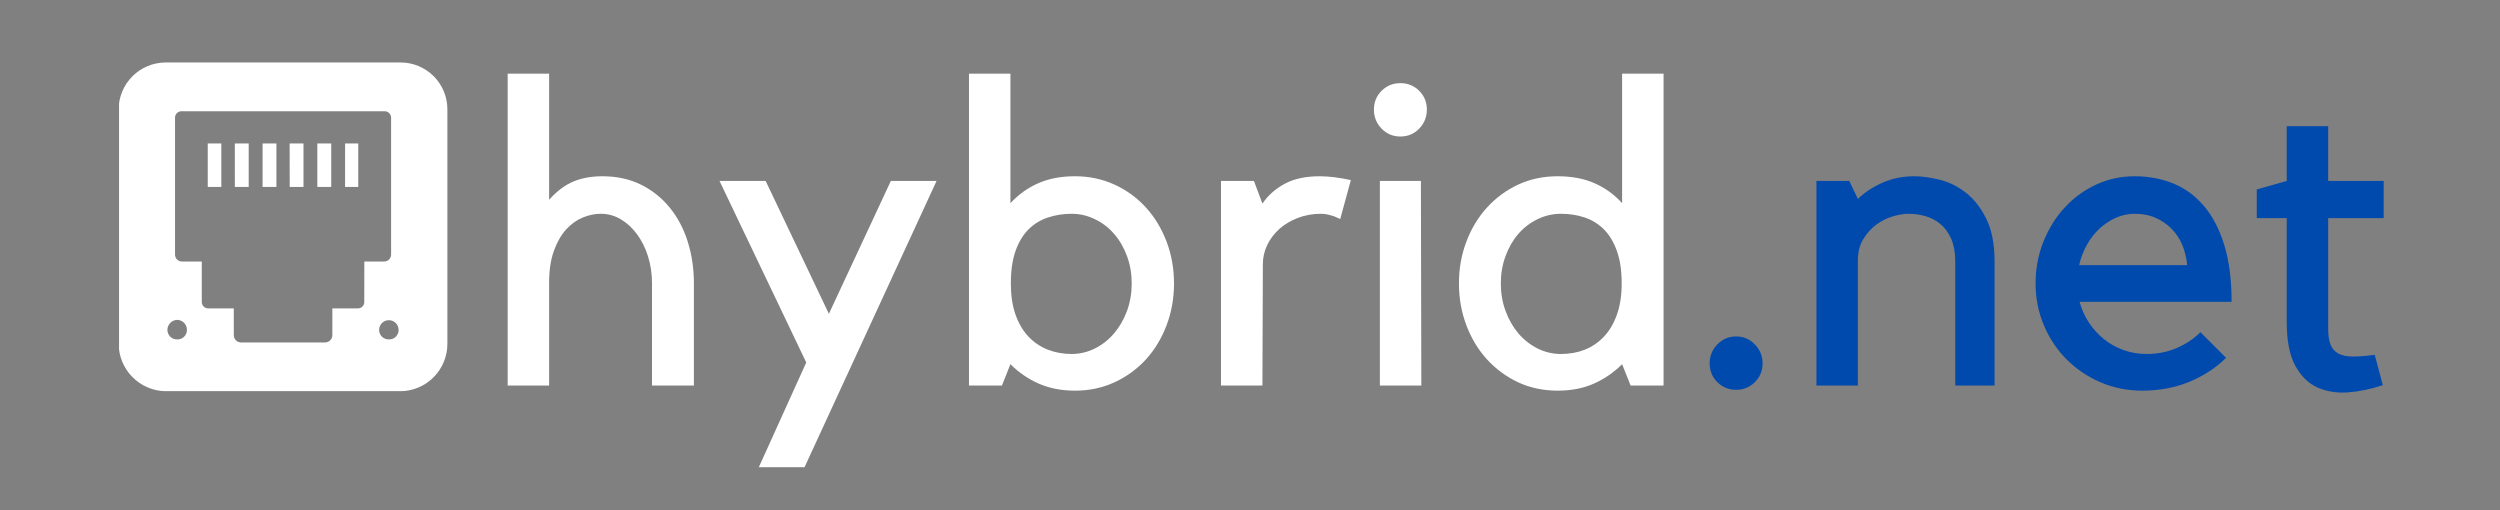 <?xml version="1.0" encoding="UTF-8"?><svg xmlns="http://www.w3.org/2000/svg" xmlns:xlink="http://www.w3.org/1999/xlink" width="367.5" zoomAndPan="magnify" viewBox="0 0 367.5 75" height="75" preserveAspectRatio="xMidYMid meet" version="1.0"><rect x="0" y="0" width="367.5" height="75" fill="#808080" stroke="none"/><defs><g><g id="glyph-0-0"/><g id="glyph-0-1"><path d="M 9.609 0 L 3.516 0 L 3.516 -45.844 L 9.609 -45.844 L 9.609 -27.312 C 10.734 -28.57 11.914 -29.461 13.156 -29.984 C 14.395 -30.504 15.828 -30.766 17.453 -30.766 C 19.547 -30.766 21.422 -30.359 23.078 -29.547 C 24.734 -28.734 26.145 -27.613 27.312 -26.188 C 28.488 -24.758 29.379 -23.082 29.984 -21.156 C 30.586 -19.238 30.891 -17.191 30.891 -15.016 L 30.891 0 L 24.734 0 L 24.734 -15.016 C 24.734 -16.43 24.535 -17.766 24.141 -19.016 C 23.742 -20.273 23.195 -21.363 22.5 -22.281 C 21.812 -23.207 21.02 -23.93 20.125 -24.453 C 19.227 -24.984 18.254 -25.25 17.203 -25.25 C 16.328 -25.25 15.445 -25.066 14.562 -24.703 C 13.688 -24.348 12.879 -23.773 12.141 -22.984 C 11.41 -22.191 10.805 -21.145 10.328 -19.844 C 9.848 -18.539 9.609 -16.973 9.609 -15.141 Z M 9.609 0 "/></g><g id="glyph-0-2"><path d="M 13.375 -3.391 L 0.625 -30.078 L 7.406 -30.078 L 16.703 -10.547 L 25.812 -30.078 L 32.531 -30.078 L 13.125 12 L 6.406 12 Z M 13.375 -3.391 "/></g><g id="glyph-0-3"><path d="M 8.547 0 L 3.703 0 L 3.703 -45.844 L 9.797 -45.844 L 9.797 -26.812 C 10.961 -28.07 12.32 -29.047 13.875 -29.734 C 15.426 -30.422 17.227 -30.766 19.281 -30.766 C 21.375 -30.766 23.305 -30.359 25.078 -29.547 C 26.859 -28.734 28.398 -27.613 29.703 -26.188 C 31.004 -24.758 32.02 -23.082 32.75 -21.156 C 33.477 -19.238 33.844 -17.191 33.844 -15.016 C 33.844 -12.836 33.477 -10.785 32.75 -8.859 C 32.02 -6.93 31.004 -5.254 29.703 -3.828 C 28.398 -2.41 26.859 -1.289 25.078 -0.469 C 23.305 0.344 21.375 0.75 19.281 0.75 C 17.312 0.75 15.539 0.406 13.969 -0.281 C 12.406 -0.969 11.016 -1.922 9.797 -3.141 Z M 18.781 -25.25 C 17.562 -25.25 16.406 -25.066 15.312 -24.703 C 14.227 -24.348 13.273 -23.766 12.453 -22.953 C 11.641 -22.141 11.004 -21.082 10.547 -19.781 C 10.086 -18.477 9.859 -16.891 9.859 -15.016 C 9.859 -13.254 10.086 -11.723 10.547 -10.422 C 11.004 -9.129 11.641 -8.051 12.453 -7.188 C 13.273 -6.332 14.227 -5.691 15.312 -5.266 C 16.406 -4.848 17.562 -4.641 18.781 -4.641 C 19.988 -4.641 21.133 -4.91 22.219 -5.453 C 23.312 -6.004 24.254 -6.75 25.047 -7.688 C 25.848 -8.633 26.477 -9.734 26.938 -10.984 C 27.395 -12.242 27.625 -13.586 27.625 -15.016 C 27.625 -16.43 27.395 -17.766 26.938 -19.016 C 26.477 -20.273 25.848 -21.363 25.047 -22.281 C 24.254 -23.207 23.312 -23.93 22.219 -24.453 C 21.133 -24.984 19.988 -25.25 18.781 -25.25 Z M 18.781 -25.25 "/></g><g id="glyph-0-4"><path d="M 21.672 -24.484 C 21.367 -24.609 21.07 -24.738 20.781 -24.875 C 20.531 -24.957 20.238 -25.039 19.906 -25.125 C 19.57 -25.207 19.219 -25.25 18.844 -25.25 C 17.625 -25.25 16.488 -25.047 15.438 -24.641 C 14.395 -24.242 13.5 -23.711 12.75 -23.047 C 12 -22.379 11.398 -21.594 10.953 -20.688 C 10.516 -19.789 10.297 -18.836 10.297 -17.828 L 10.234 0 L 4.141 0 L 4.141 -30.078 L 8.984 -30.078 L 10.234 -26.75 C 11.066 -27.969 12.164 -28.941 13.531 -29.672 C 14.895 -30.398 16.602 -30.766 18.656 -30.766 C 19.988 -30.766 21.516 -30.578 23.234 -30.203 Z M 21.672 -24.484 "/></g><g id="glyph-0-5"><path d="M 9.859 0 L 3.766 0 L 3.766 -30.078 L 9.797 -30.078 Z M 6.781 -36.609 C 5.695 -36.609 4.773 -36.992 4.016 -37.766 C 3.266 -38.547 2.891 -39.477 2.891 -40.562 C 2.891 -41.656 3.266 -42.578 4.016 -43.328 C 4.773 -44.078 5.695 -44.453 6.781 -44.453 C 7.875 -44.453 8.797 -44.078 9.547 -43.328 C 10.297 -42.578 10.672 -41.656 10.672 -40.562 C 10.672 -39.477 10.297 -38.547 9.547 -37.766 C 8.797 -36.992 7.875 -36.609 6.781 -36.609 Z M 6.781 -36.609 "/></g><g id="glyph-0-6"><path d="M 32.281 -45.844 L 32.281 0 L 27.438 0 L 26.188 -3.141 C 24.969 -1.922 23.582 -0.969 22.031 -0.281 C 20.488 0.406 18.711 0.75 16.703 0.75 C 14.609 0.75 12.68 0.344 10.922 -0.469 C 9.172 -1.289 7.645 -2.41 6.344 -3.828 C 5.039 -5.254 4.023 -6.93 3.297 -8.859 C 2.566 -10.785 2.203 -12.836 2.203 -15.016 C 2.203 -17.191 2.566 -19.238 3.297 -21.156 C 4.023 -23.082 5.039 -24.758 6.344 -26.188 C 7.645 -27.613 9.172 -28.734 10.922 -29.547 C 12.68 -30.359 14.609 -30.766 16.703 -30.766 C 18.797 -30.766 20.613 -30.422 22.156 -29.734 C 23.707 -29.047 25.051 -28.07 26.188 -26.812 L 26.188 -45.844 Z M 17.203 -4.641 C 18.461 -4.641 19.625 -4.848 20.688 -5.266 C 21.758 -5.691 22.703 -6.332 23.516 -7.188 C 24.328 -8.051 24.961 -9.129 25.422 -10.422 C 25.891 -11.723 26.125 -13.254 26.125 -15.016 C 26.125 -16.891 25.891 -18.477 25.422 -19.781 C 24.961 -21.082 24.328 -22.141 23.516 -22.953 C 22.703 -23.766 21.758 -24.348 20.688 -24.703 C 19.625 -25.066 18.461 -25.25 17.203 -25.25 C 15.992 -25.25 14.844 -24.984 13.75 -24.453 C 12.664 -23.93 11.723 -23.207 10.922 -22.281 C 10.129 -21.363 9.504 -20.273 9.047 -19.016 C 8.586 -17.766 8.359 -16.43 8.359 -15.016 C 8.359 -13.586 8.586 -12.242 9.047 -10.984 C 9.504 -9.734 10.129 -8.633 10.922 -7.688 C 11.723 -6.75 12.664 -6.004 13.75 -5.453 C 14.844 -4.91 15.992 -4.641 17.203 -4.641 Z M 17.203 -4.641 "/></g><g id="glyph-0-7"><path d="M 2.703 -3.266 C 2.703 -4.348 3.078 -5.273 3.828 -6.047 C 4.586 -6.828 5.508 -7.219 6.594 -7.219 C 7.676 -7.219 8.594 -6.828 9.344 -6.047 C 10.102 -5.273 10.484 -4.348 10.484 -3.266 C 10.484 -2.172 10.102 -1.25 9.344 -0.5 C 8.594 0.25 7.676 0.625 6.594 0.625 C 5.508 0.625 4.586 0.25 3.828 -0.5 C 3.078 -1.25 2.703 -2.172 2.703 -3.266 Z M 2.703 -3.266 "/></g><g id="glyph-0-8"><path d="M 9.484 0 L 3.391 0 L 3.391 -30.078 L 8.219 -30.078 L 9.484 -27.438 C 10.484 -28.406 11.695 -29.203 13.125 -29.828 C 14.551 -30.453 16.098 -30.766 17.766 -30.766 C 18.859 -30.766 20.094 -30.598 21.469 -30.266 C 22.852 -29.93 24.141 -29.301 25.328 -28.375 C 26.523 -27.457 27.531 -26.18 28.344 -24.547 C 29.164 -22.922 29.578 -20.812 29.578 -18.219 L 29.578 0 L 23.797 0 L 23.797 -18.281 C 23.797 -19.57 23.598 -20.664 23.203 -21.562 C 22.805 -22.469 22.281 -23.191 21.625 -23.734 C 20.977 -24.273 20.25 -24.66 19.438 -24.891 C 18.625 -25.129 17.773 -25.25 16.891 -25.25 C 16.223 -25.25 15.457 -25.117 14.594 -24.859 C 13.738 -24.609 12.93 -24.203 12.172 -23.641 C 11.422 -23.078 10.785 -22.363 10.266 -21.5 C 9.742 -20.645 9.484 -19.594 9.484 -18.344 Z M 9.484 0 "/></g><g id="glyph-0-9"><path d="M 17.766 0.75 C 15.586 0.75 13.547 0.344 11.641 -0.469 C 9.742 -1.289 8.082 -2.41 6.656 -3.828 C 5.227 -5.254 4.109 -6.93 3.297 -8.859 C 2.484 -10.785 2.078 -12.836 2.078 -15.016 C 2.078 -17.191 2.461 -19.238 3.234 -21.156 C 4.004 -23.082 5.051 -24.758 6.375 -26.188 C 7.695 -27.613 9.234 -28.734 10.984 -29.547 C 12.742 -30.359 14.629 -30.766 16.641 -30.766 C 18.691 -30.766 20.586 -30.41 22.328 -29.703 C 24.066 -28.992 25.57 -27.883 26.844 -26.375 C 28.125 -24.863 29.117 -22.945 29.828 -20.625 C 30.535 -18.301 30.891 -15.531 30.891 -12.312 L 8.547 -12.312 C 8.836 -11.219 9.297 -10.195 9.922 -9.25 C 10.547 -8.312 11.285 -7.5 12.141 -6.812 C 13.004 -6.125 13.969 -5.586 15.031 -5.203 C 16.102 -4.828 17.227 -4.641 18.406 -4.641 C 19.988 -4.641 21.461 -4.93 22.828 -5.516 C 24.191 -6.109 25.352 -6.883 26.312 -7.844 L 30.078 -4.078 C 28.609 -2.617 26.816 -1.445 24.703 -0.562 C 22.598 0.312 20.285 0.75 17.766 0.75 Z M 16.641 -25.25 C 15.68 -25.25 14.77 -25.055 13.906 -24.672 C 13.051 -24.297 12.254 -23.773 11.516 -23.109 C 10.785 -22.441 10.16 -21.645 9.641 -20.719 C 9.117 -19.801 8.734 -18.797 8.484 -17.703 L 24.359 -17.703 C 24.273 -18.711 24.047 -19.676 23.672 -20.594 C 23.297 -21.52 22.77 -22.328 22.094 -23.016 C 21.426 -23.703 20.645 -24.242 19.75 -24.641 C 18.852 -25.047 17.816 -25.25 16.641 -25.25 Z M 16.641 -25.25 "/></g><g id="glyph-0-10"><path d="M 19.844 -0.062 C 18.125 0.52 16.426 0.875 14.75 1 C 13.082 1.125 11.578 0.883 10.234 0.281 C 8.891 -0.32 7.801 -1.391 6.969 -2.922 C 6.133 -4.453 5.719 -6.598 5.719 -9.359 L 5.719 -24.609 L 1.312 -24.609 L 1.312 -28.828 L 5.719 -30.078 L 5.719 -38.125 L 11.812 -38.125 L 11.812 -30.078 L 19.969 -30.078 L 19.969 -24.609 L 11.812 -24.609 L 11.812 -8.422 C 11.812 -7.41 11.926 -6.613 12.156 -6.031 C 12.383 -5.445 12.77 -5.004 13.312 -4.703 C 13.852 -4.41 14.562 -4.266 15.438 -4.266 C 16.32 -4.266 17.395 -4.348 18.656 -4.516 Z M 19.844 -0.062 "/></g></g><clipPath id="clip-0"><path d="M 17.5 9.117 L 65.879 9.117 L 65.879 57.496 L 17.5 57.496 Z M 17.5 9.117 " clip-rule="nonzero"/></clipPath></defs><path fill="rgb(100%, 100%, 100%)" d="M 50.73 21.094 L 52.664 21.094 L 52.664 27.48 L 50.723 27.48 Z M 46.648 21.094 L 48.691 21.094 L 48.691 27.48 L 46.648 27.48 Z M 42.578 21.094 L 44.613 21.094 L 44.613 27.48 L 42.586 27.48 Z M 38.598 21.094 L 40.633 21.094 L 40.633 27.48 L 38.598 27.48 Z M 34.52 21.094 L 36.559 21.094 L 36.559 27.48 L 34.523 27.48 Z M 30.539 21.094 L 32.535 21.094 L 32.535 27.48 L 30.539 27.48 Z M 30.539 21.094 " fill-opacity="1" fill-rule="nonzero"/><g clip-path="url(#clip-0)"><path fill="rgb(100%, 100%, 100%)" d="M 58.859 9.184 L 24.348 9.184 C 23.895 9.184 23.445 9.23 23.004 9.32 C 22.559 9.406 22.125 9.539 21.707 9.715 C 21.289 9.887 20.891 10.102 20.516 10.352 C 20.137 10.605 19.789 10.891 19.469 11.211 C 19.148 11.531 18.863 11.879 18.609 12.258 C 18.359 12.633 18.145 13.031 17.973 13.449 C 17.797 13.867 17.664 14.301 17.574 14.742 C 17.484 15.188 17.441 15.637 17.441 16.09 L 17.441 50.5 C 17.441 50.957 17.484 51.406 17.574 51.855 C 17.66 52.301 17.793 52.738 17.965 53.16 C 18.137 53.578 18.352 53.98 18.602 54.363 C 18.852 54.742 19.137 55.094 19.457 55.418 C 19.777 55.742 20.129 56.035 20.504 56.293 C 20.879 56.547 21.277 56.766 21.699 56.945 C 22.117 57.125 22.551 57.262 22.996 57.355 C 23.441 57.449 23.895 57.5 24.348 57.508 L 58.859 57.508 C 59.316 57.504 59.77 57.457 60.215 57.363 C 60.66 57.27 61.098 57.133 61.516 56.957 C 61.938 56.777 62.336 56.559 62.715 56.305 C 63.09 56.047 63.441 55.758 63.762 55.43 C 64.082 55.105 64.367 54.754 64.617 54.371 C 64.871 53.988 65.082 53.586 65.254 53.164 C 65.426 52.742 65.555 52.305 65.641 51.855 C 65.727 51.41 65.77 50.957 65.766 50.5 L 65.766 16.09 C 65.77 15.637 65.727 15.188 65.637 14.742 C 65.551 14.297 65.422 13.863 65.246 13.445 C 65.074 13.023 64.863 12.625 64.609 12.246 C 64.359 11.871 64.07 11.52 63.75 11.199 C 63.43 10.879 63.078 10.594 62.703 10.34 C 62.324 10.09 61.926 9.875 61.508 9.703 C 61.086 9.531 60.652 9.398 60.207 9.312 C 59.762 9.223 59.312 9.18 58.859 9.184 Z M 26.09 49.895 C 25.898 49.902 25.715 49.875 25.535 49.809 C 25.352 49.746 25.191 49.648 25.051 49.516 C 24.914 49.383 24.805 49.23 24.727 49.055 C 24.648 48.879 24.609 48.695 24.605 48.504 C 24.605 48.309 24.645 48.117 24.719 47.938 C 24.793 47.754 24.902 47.594 25.043 47.453 C 25.18 47.316 25.34 47.207 25.523 47.133 C 25.707 47.059 25.895 47.02 26.09 47.02 C 26.281 47.031 26.461 47.074 26.633 47.156 C 26.805 47.234 26.957 47.344 27.086 47.48 C 27.215 47.621 27.316 47.777 27.383 47.953 C 27.449 48.133 27.484 48.312 27.48 48.504 C 27.48 48.688 27.445 48.867 27.379 49.035 C 27.309 49.207 27.207 49.359 27.078 49.488 C 26.945 49.617 26.797 49.719 26.625 49.789 C 26.453 49.859 26.277 49.895 26.09 49.895 Z M 53.547 44.316 C 53.559 44.445 53.543 44.574 53.504 44.695 C 53.461 44.82 53.398 44.93 53.309 45.027 C 53.223 45.125 53.117 45.199 53 45.254 C 52.879 45.305 52.754 45.332 52.625 45.336 L 48.855 45.336 L 48.855 49.32 C 48.84 49.598 48.734 49.832 48.539 50.023 C 48.348 50.219 48.113 50.324 47.836 50.34 L 35.379 50.34 C 35.105 50.324 34.871 50.219 34.68 50.027 C 34.484 49.832 34.383 49.598 34.367 49.32 L 34.367 45.336 L 30.68 45.336 C 30.539 45.344 30.406 45.324 30.277 45.277 C 30.148 45.227 30.035 45.156 29.938 45.059 C 29.84 44.961 29.766 44.844 29.719 44.715 C 29.668 44.586 29.648 44.453 29.66 44.316 L 29.66 38.441 L 26.746 38.441 C 26.613 38.441 26.48 38.418 26.355 38.367 C 26.23 38.312 26.121 38.242 26.023 38.145 C 25.93 38.051 25.855 37.938 25.805 37.812 C 25.754 37.688 25.727 37.559 25.73 37.422 L 25.73 17.371 C 25.719 17.23 25.738 17.098 25.789 16.969 C 25.836 16.84 25.91 16.727 26.008 16.629 C 26.105 16.531 26.219 16.457 26.348 16.41 C 26.477 16.359 26.609 16.34 26.746 16.352 L 56.473 16.352 C 56.609 16.34 56.742 16.359 56.871 16.406 C 57.004 16.457 57.117 16.531 57.215 16.629 C 57.312 16.727 57.383 16.84 57.434 16.969 C 57.48 17.098 57.5 17.23 57.492 17.371 L 57.492 37.422 C 57.492 37.559 57.469 37.688 57.414 37.812 C 57.363 37.938 57.289 38.051 57.195 38.145 C 57.098 38.242 56.988 38.312 56.863 38.367 C 56.738 38.418 56.605 38.441 56.473 38.441 L 53.559 38.441 Z M 57.188 49.895 C 56.996 49.902 56.812 49.871 56.633 49.805 C 56.457 49.738 56.297 49.641 56.16 49.508 C 56.023 49.379 55.918 49.227 55.844 49.051 C 55.766 48.875 55.73 48.695 55.727 48.504 C 55.727 48.312 55.766 48.129 55.836 47.953 C 55.91 47.777 56.016 47.625 56.148 47.488 C 56.285 47.355 56.438 47.25 56.613 47.176 C 56.789 47.105 56.973 47.066 57.164 47.066 C 57.355 47.066 57.539 47.105 57.715 47.176 C 57.891 47.25 58.043 47.355 58.18 47.488 C 58.312 47.625 58.418 47.777 58.488 47.953 C 58.562 48.129 58.598 48.312 58.598 48.504 C 58.602 48.691 58.566 48.871 58.492 49.043 C 58.422 49.215 58.32 49.367 58.188 49.496 C 58.055 49.629 57.898 49.727 57.727 49.797 C 57.551 49.863 57.371 49.898 57.188 49.895 Z M 57.188 49.895 " fill-opacity="1" fill-rule="nonzero"/></g><g fill="rgb(100%, 100%, 100%)" fill-opacity="1"><use x="71.112" y="56.676" xmlns:xlink="http://www.w3.org/1999/xlink" xlink:href="#glyph-0-1" xlink:type="simple" xlink:actuate="onLoad" xlink:show="embed"/></g><g fill="rgb(100%, 100%, 100%)" fill-opacity="1"><use x="105.144" y="56.676" xmlns:xlink="http://www.w3.org/1999/xlink" xlink:href="#glyph-0-2" xlink:type="simple" xlink:actuate="onLoad" xlink:show="embed"/></g><g fill="rgb(100%, 100%, 100%)" fill-opacity="1"><use x="138.736" y="56.676" xmlns:xlink="http://www.w3.org/1999/xlink" xlink:href="#glyph-0-3" xlink:type="simple" xlink:actuate="onLoad" xlink:show="embed"/></g><g fill="rgb(100%, 100%, 100%)" fill-opacity="1"><use x="175.342" y="56.676" xmlns:xlink="http://www.w3.org/1999/xlink" xlink:href="#glyph-0-4" xlink:type="simple" xlink:actuate="onLoad" xlink:show="embed"/></g><g fill="rgb(100%, 100%, 100%)" fill-opacity="1"><use x="199.076" y="56.676" xmlns:xlink="http://www.w3.org/1999/xlink" xlink:href="#glyph-0-5" xlink:type="simple" xlink:actuate="onLoad" xlink:show="embed"/></g><g fill="rgb(100%, 100%, 100%)" fill-opacity="1"><use x="212.262" y="56.676" xmlns:xlink="http://www.w3.org/1999/xlink" xlink:href="#glyph-0-6" xlink:type="simple" xlink:actuate="onLoad" xlink:show="embed"/></g><g fill="rgb(0%, 29.019%, 67.839%)" fill-opacity="1"><use x="248.616" y="56.676" xmlns:xlink="http://www.w3.org/1999/xlink" xlink:href="#glyph-0-7" xlink:type="simple" xlink:actuate="onLoad" xlink:show="embed"/></g><g fill="rgb(0%, 29.019%, 67.839%)" fill-opacity="1"><use x="263.623" y="56.676" xmlns:xlink="http://www.w3.org/1999/xlink" xlink:href="#glyph-0-8" xlink:type="simple" xlink:actuate="onLoad" xlink:show="embed"/></g><g fill="rgb(0%, 29.019%, 67.839%)" fill-opacity="1"><use x="297.152" y="56.676" xmlns:xlink="http://www.w3.org/1999/xlink" xlink:href="#glyph-0-9" xlink:type="simple" xlink:actuate="onLoad" xlink:show="embed"/></g><g fill="rgb(0%, 29.019%, 67.839%)" fill-opacity="1"><use x="330.43" y="56.676" xmlns:xlink="http://www.w3.org/1999/xlink" xlink:href="#glyph-0-10" xlink:type="simple" xlink:actuate="onLoad" xlink:show="embed"/></g></svg>